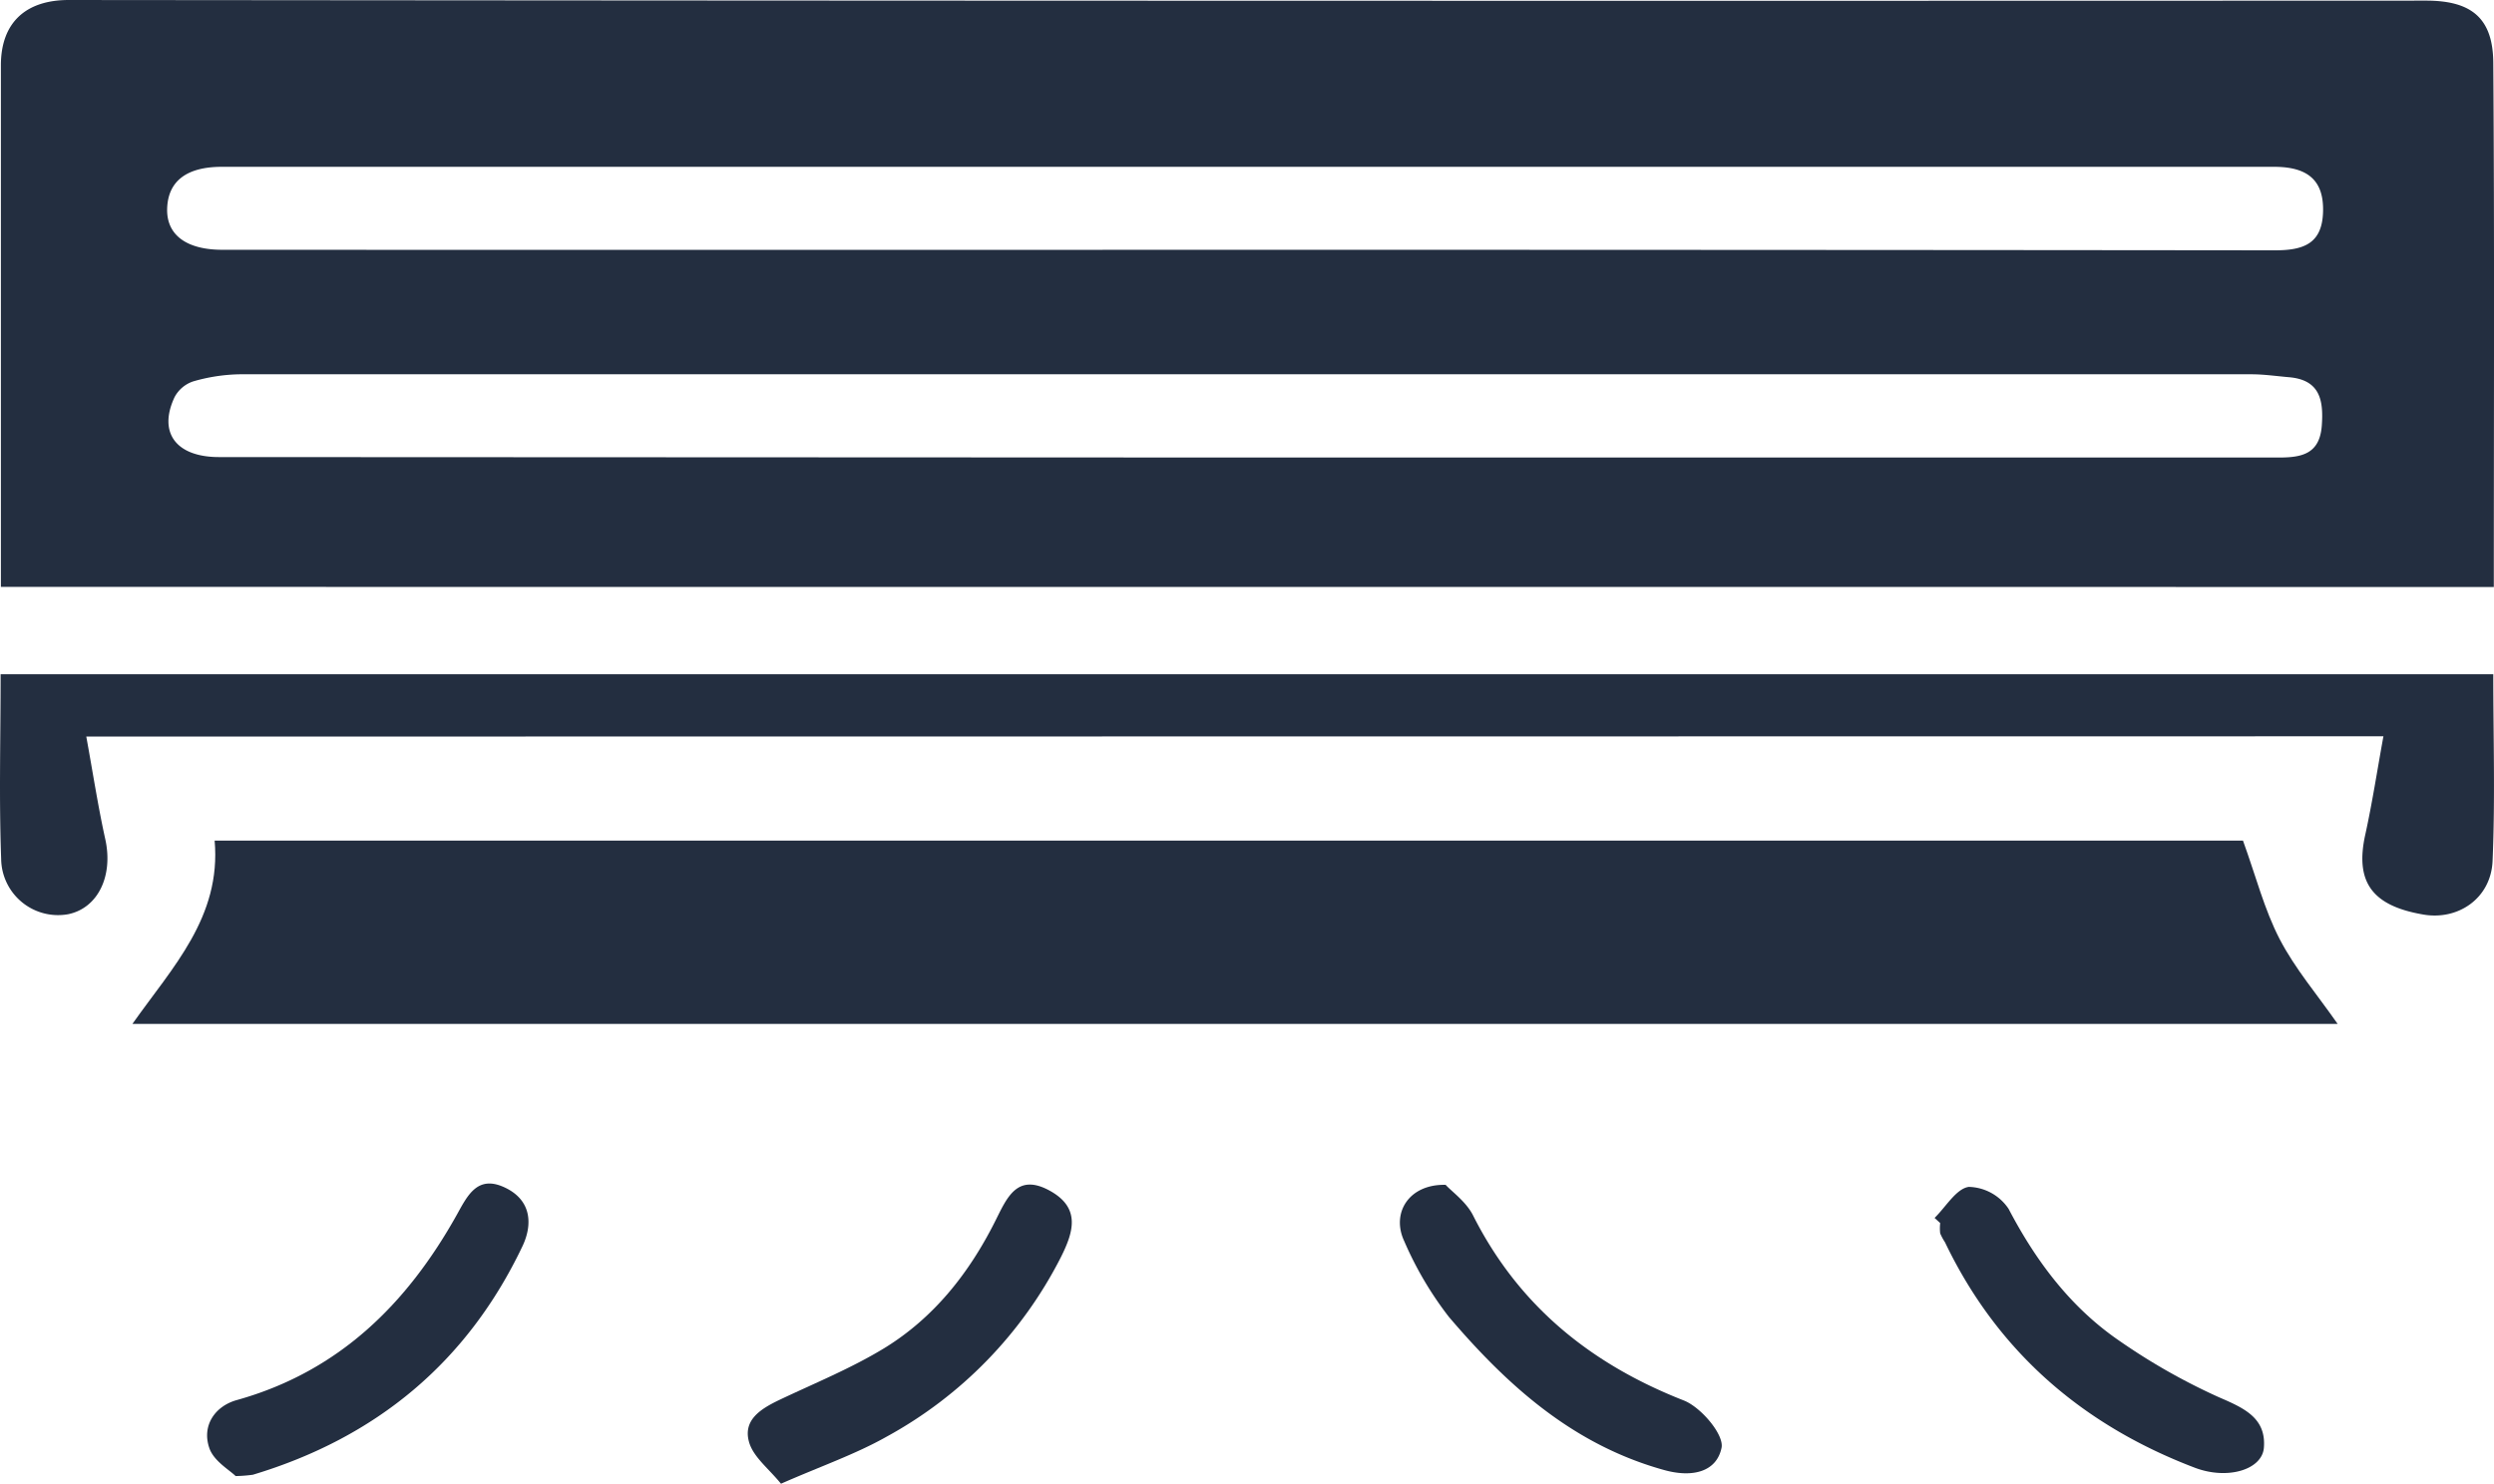 <svg id="Layer_1" data-name="Layer 1" xmlns="http://www.w3.org/2000/svg" viewBox="0 0 280.38 166.85"><defs><style>.cls-1{fill:#232e40;}</style></defs><path class="cls-1" d="M113,234.58c0-19.76,0-39.2,0-58.65,0-4.89,2.88-7.36,7.65-7.35q132.51.13,265,.07c5.08,0,7.52,1.95,7.55,7,.14,19.57.06,39.13.06,58.94Zm140.1-37.91q57.76,0,115.54.06c3.23,0,5.3-.74,5.42-4.28s-1.66-5.11-5.49-5.11H137.83c-4,0-6.07,1.65-6.14,4.75-.06,2.92,2.18,4.58,6.21,4.58Q195.47,196.69,253.05,196.67Zm0,23.36q58,0,116,0c2.61,0,4.58-.42,4.82-3.58.21-2.86-.2-5.15-3.68-5.45-1.41-.12-2.82-.33-4.22-.33q-113.09,0-226.16,0a19.86,19.86,0,0,0-5.24.8,3.69,3.69,0,0,0-2.1,1.78c-1.87,4,.19,6.73,5,6.73Z" transform="translate(-112.9 -168.58)"/><path class="cls-1" d="M365.06,263.11c1.45,4,2.4,7.75,4.12,11.07s4.22,6.24,6.52,9.54H127.79c4.49-6.37,10-12,9.24-20.61Z" transform="translate(-112.9 -168.58)"/><path class="cls-1" d="M122.6,251.41c.75,4.1,1.32,7.86,2.14,11.56.9,4.1-.81,7.73-4.19,8.42a6.4,6.4,0,0,1-7.52-6.22c-.25-6.84-.06-13.69-.06-20.77H393.2c0,7.08.22,14-.08,21-.18,4.23-3.93,6.76-7.92,6-5.69-1-7.54-3.71-6.4-8.92.79-3.58,1.34-7.22,2.05-11.1Z" transform="translate(-112.9 -168.58)"/><path class="cls-1" d="M200.7,335.43c-1.37-1.68-3-2.92-3.54-4.52-.85-2.6,1.23-3.88,3.33-4.89,4-1.9,8.09-3.56,11.83-5.84,5.58-3.42,9.54-8.45,12.47-14.29,1.3-2.57,2.43-5.49,6.2-3.37,3.44,1.94,2.57,4.65,1.18,7.43a47.55,47.55,0,0,1-19.63,20.21C209.06,332.12,205.21,333.45,200.7,335.43Z" transform="translate(-112.9 -168.58)"/><path class="cls-1" d="M139.39,334.57c-.67-.67-2.45-1.68-2.95-3.13-.89-2.54.64-4.73,3.06-5.41,11.47-3.2,19.14-10.79,24.76-20.85,1.2-2.16,2.32-4.52,5.41-3.05,2.93,1.39,3.14,4.05,2,6.52-6.22,13.12-16.48,21.6-30.34,25.77A16,16,0,0,1,139.39,334.57Z" transform="translate(-112.9 -168.58)"/><path class="cls-1" d="M275.42,301.82c.73.79,2.32,1.91,3.09,3.45,5.12,10.15,13.21,16.69,23.69,20.8,1.93.76,4.54,3.84,4.24,5.32-.54,2.63-3.15,3.42-6.46,2.5-10.24-2.84-17.62-9.5-24.21-17.24a39.22,39.22,0,0,1-5-8.49C269.28,305,271.28,301.72,275.42,301.82Z" transform="translate(-112.9 -168.58)"/><path class="cls-1" d="M330.39,305.54c1.27-1.24,2.44-3.3,3.85-3.49a5.54,5.54,0,0,1,4.47,2.47c3.09,5.91,7,11.11,12.47,14.85a70,70,0,0,0,11.14,6.32c2.8,1.21,5.37,2.31,5.09,5.7-.2,2.45-4.06,3.65-7.77,2.24-12.61-4.8-22.19-13.05-28.08-25.35a6.5,6.5,0,0,1-.54-1,5,5,0,0,1,0-1.16Z" transform="translate(-112.9 -168.58)"/></svg>
